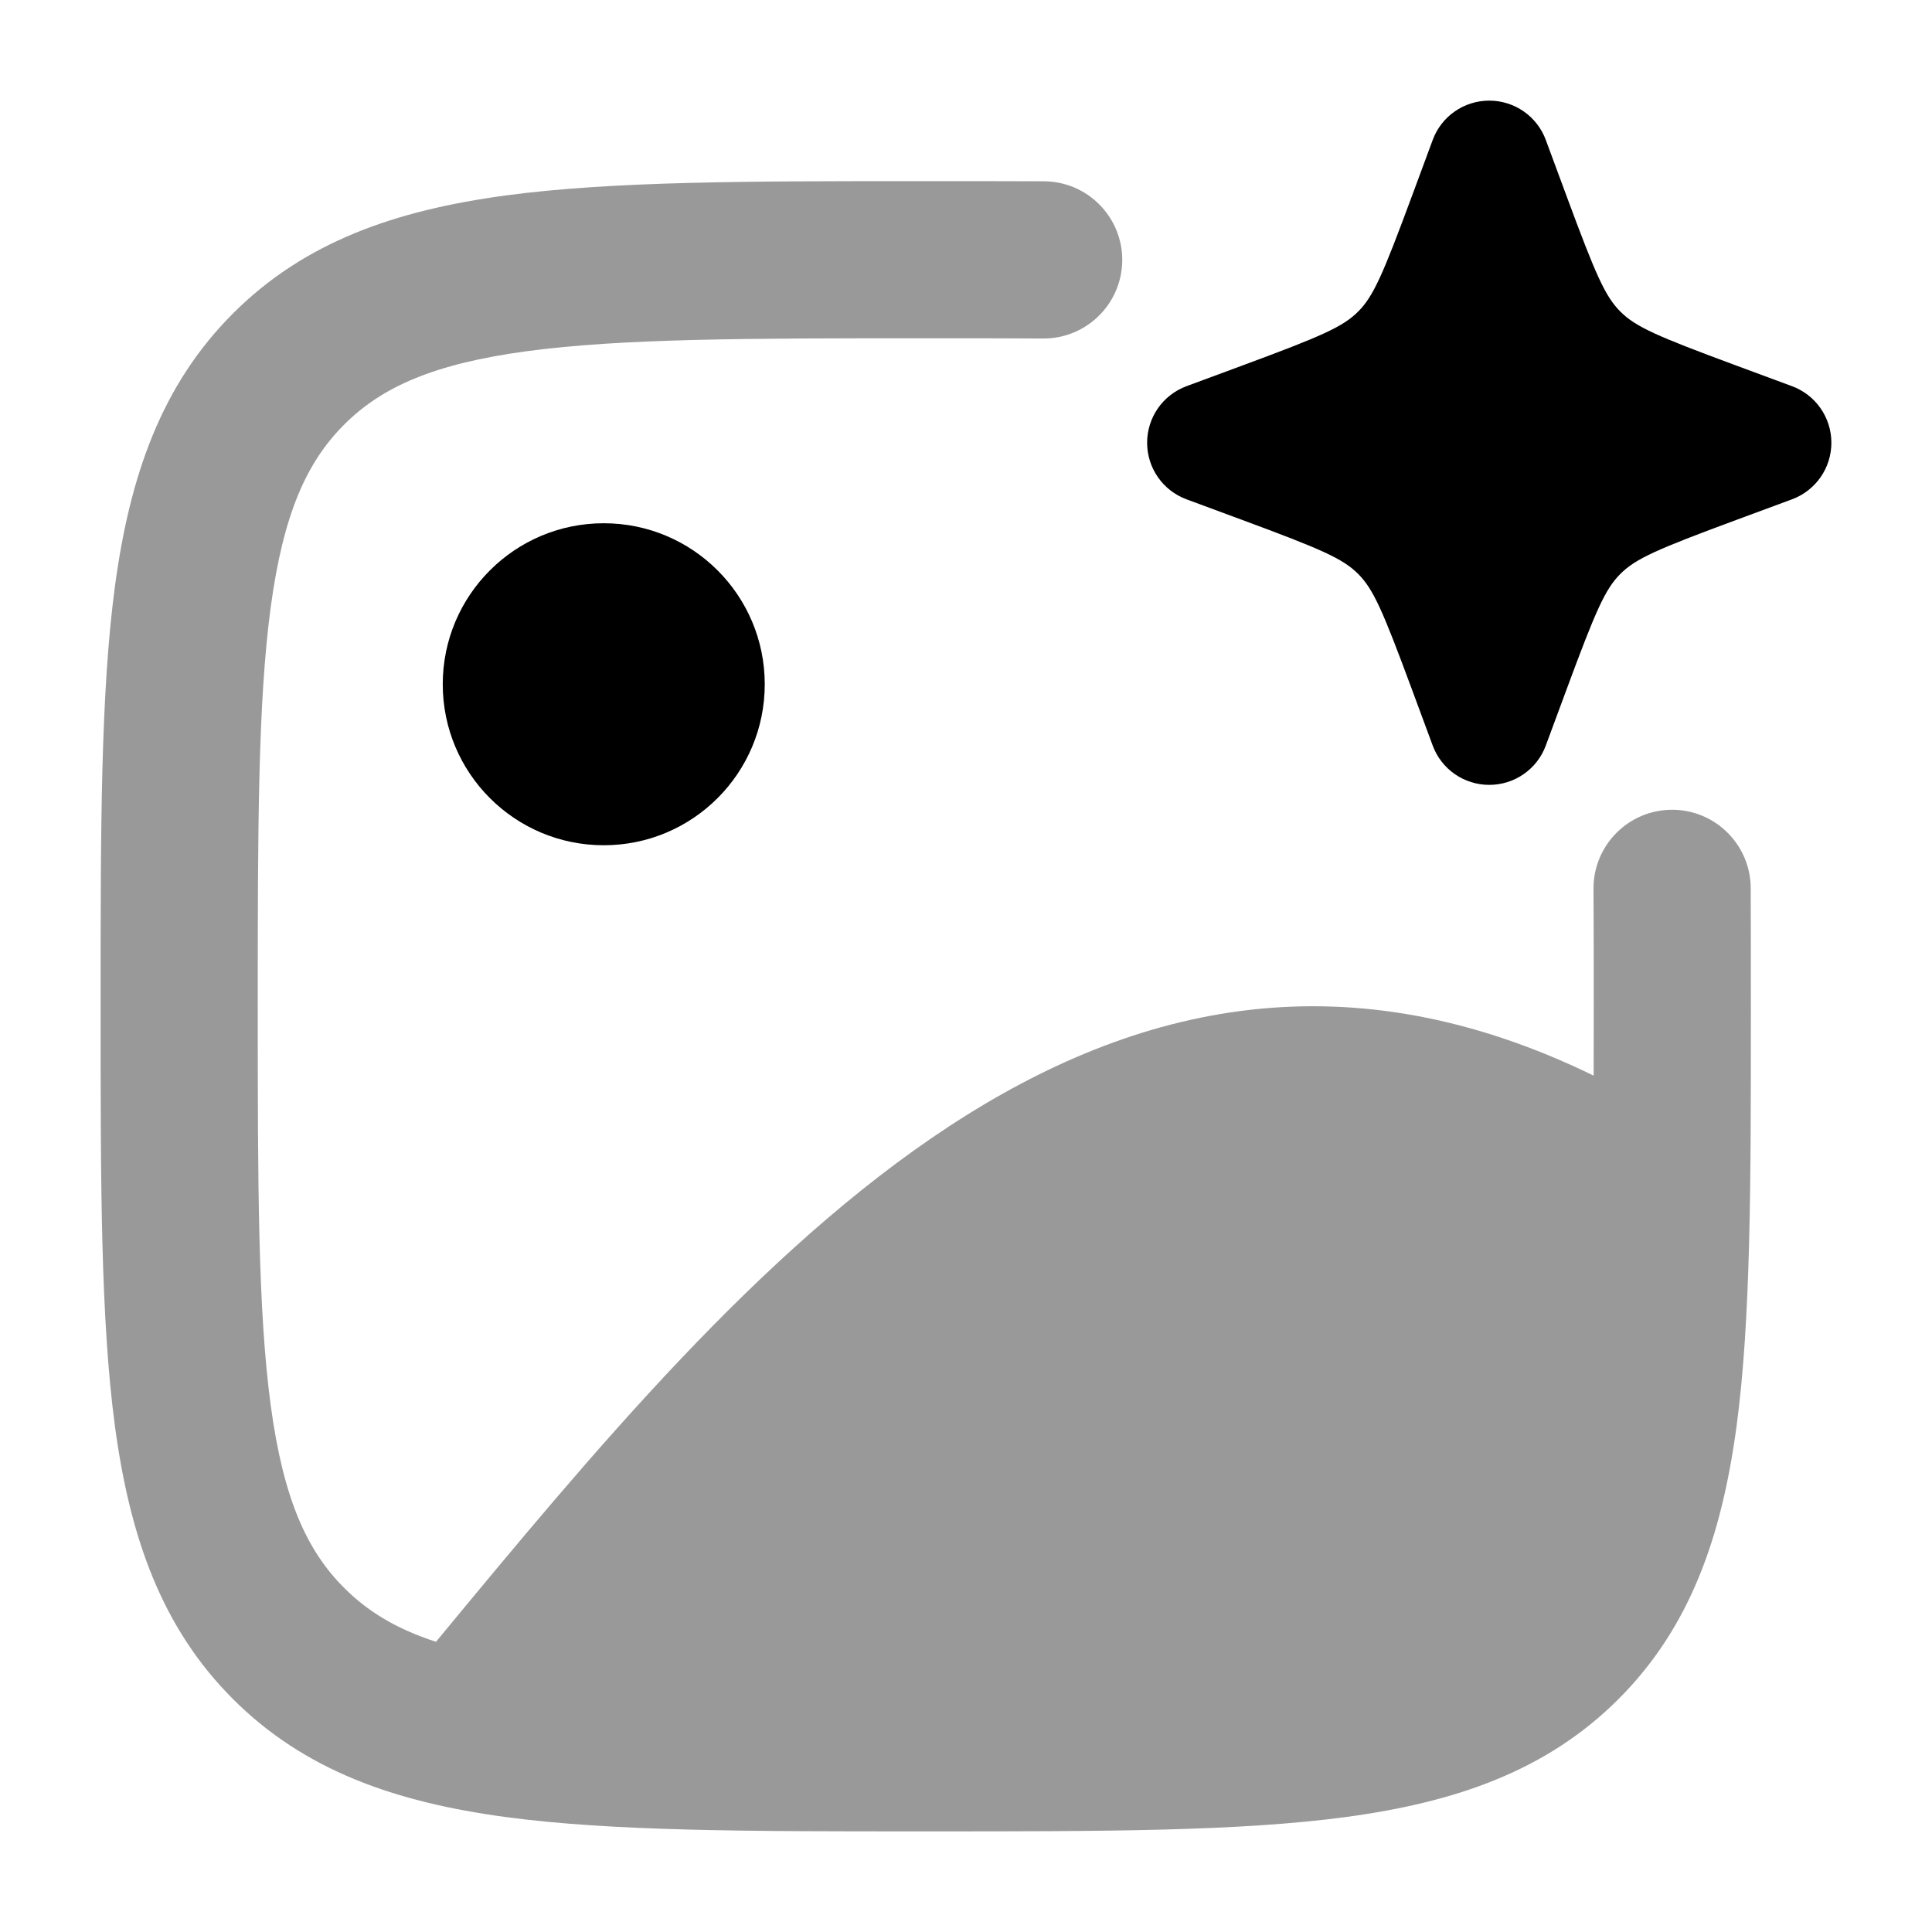 <svg width="24" height="24" viewBox="0 0 24 24" xmlns="http://www.w3.org/2000/svg">
<path d="M9.5 8.5C9.5 9.605 8.605 10.5 7.5 10.5C6.395 10.5 5.5 9.605 5.5 8.5C5.5 7.395 6.395 6.5 7.5 6.5C8.605 6.5 9.5 7.395 9.5 8.5Z" fill="currentColor"/>
<path d="M18.5 1.25C18.814 1.25 19.095 1.445 19.203 1.74L19.461 2.437C19.823 3.415 19.939 3.681 20.129 3.871C20.319 4.061 20.585 4.177 21.563 4.539L22.26 4.797C22.555 4.906 22.75 5.186 22.75 5.5C22.75 5.814 22.555 6.094 22.26 6.203L21.563 6.461C20.585 6.823 20.319 6.939 20.129 7.129C19.939 7.319 19.823 7.585 19.461 8.563L19.203 9.26C19.095 9.555 18.814 9.75 18.5 9.75C18.186 9.75 17.905 9.555 17.797 9.26L17.539 8.563C17.177 7.585 17.061 7.319 16.871 7.129C16.681 6.939 16.415 6.823 15.437 6.461L14.74 6.203C14.445 6.094 14.25 5.814 14.25 5.5C14.25 5.186 14.445 4.906 14.74 4.797L15.437 4.539C16.415 4.177 16.681 4.061 16.871 3.871C17.061 3.681 17.177 3.415 17.539 2.437L17.797 1.74C17.905 1.445 18.186 1.25 18.5 1.25Z" fill="currentColor"/>
<path opacity="0.4" fill-rule="evenodd" clip-rule="evenodd" d="M11.502 2.25H11.427H11.427C9.303 2.25 7.61 2.25 6.282 2.428C4.911 2.613 3.785 3.003 2.894 3.894C2.003 4.785 1.613 5.911 1.428 7.282C1.25 8.61 1.25 10.303 1.25 12.427V12.427V12.573V12.573C1.25 14.697 1.25 16.39 1.428 17.718C1.613 19.089 2.003 20.215 2.894 21.106C3.785 21.997 4.911 22.387 6.282 22.572C7.61 22.75 9.303 22.75 11.427 22.75H11.573C13.697 22.75 15.39 22.75 16.718 22.572C18.089 22.387 19.215 21.997 20.106 21.106C20.997 20.215 21.387 19.089 21.572 17.718C21.75 16.39 21.75 14.697 21.75 12.573V12.499C21.75 11.982 21.75 11.492 21.748 11.031C21.745 10.492 21.306 10.057 20.767 10.059C20.228 10.062 19.793 10.501 19.795 11.04C19.798 11.497 19.798 11.981 19.798 12.5C19.798 12.799 19.798 13.086 19.797 13.362C13.705 10.391 9.311 15.681 5.416 20.395C4.917 20.233 4.562 20.013 4.275 19.725C3.807 19.258 3.519 18.612 3.363 17.458C3.204 16.275 3.202 14.713 3.202 12.5C3.202 10.287 3.204 8.725 3.363 7.542C3.519 6.388 3.807 5.742 4.275 5.275C4.742 4.807 5.388 4.519 6.542 4.363C7.725 4.204 9.287 4.202 11.5 4.202C12.019 4.202 12.503 4.202 12.96 4.205C13.499 4.207 13.938 3.772 13.941 3.233C13.943 2.694 13.508 2.255 12.969 2.252C12.508 2.25 12.018 2.25 11.502 2.25Z" fill="currentColor"/>
</svg>
